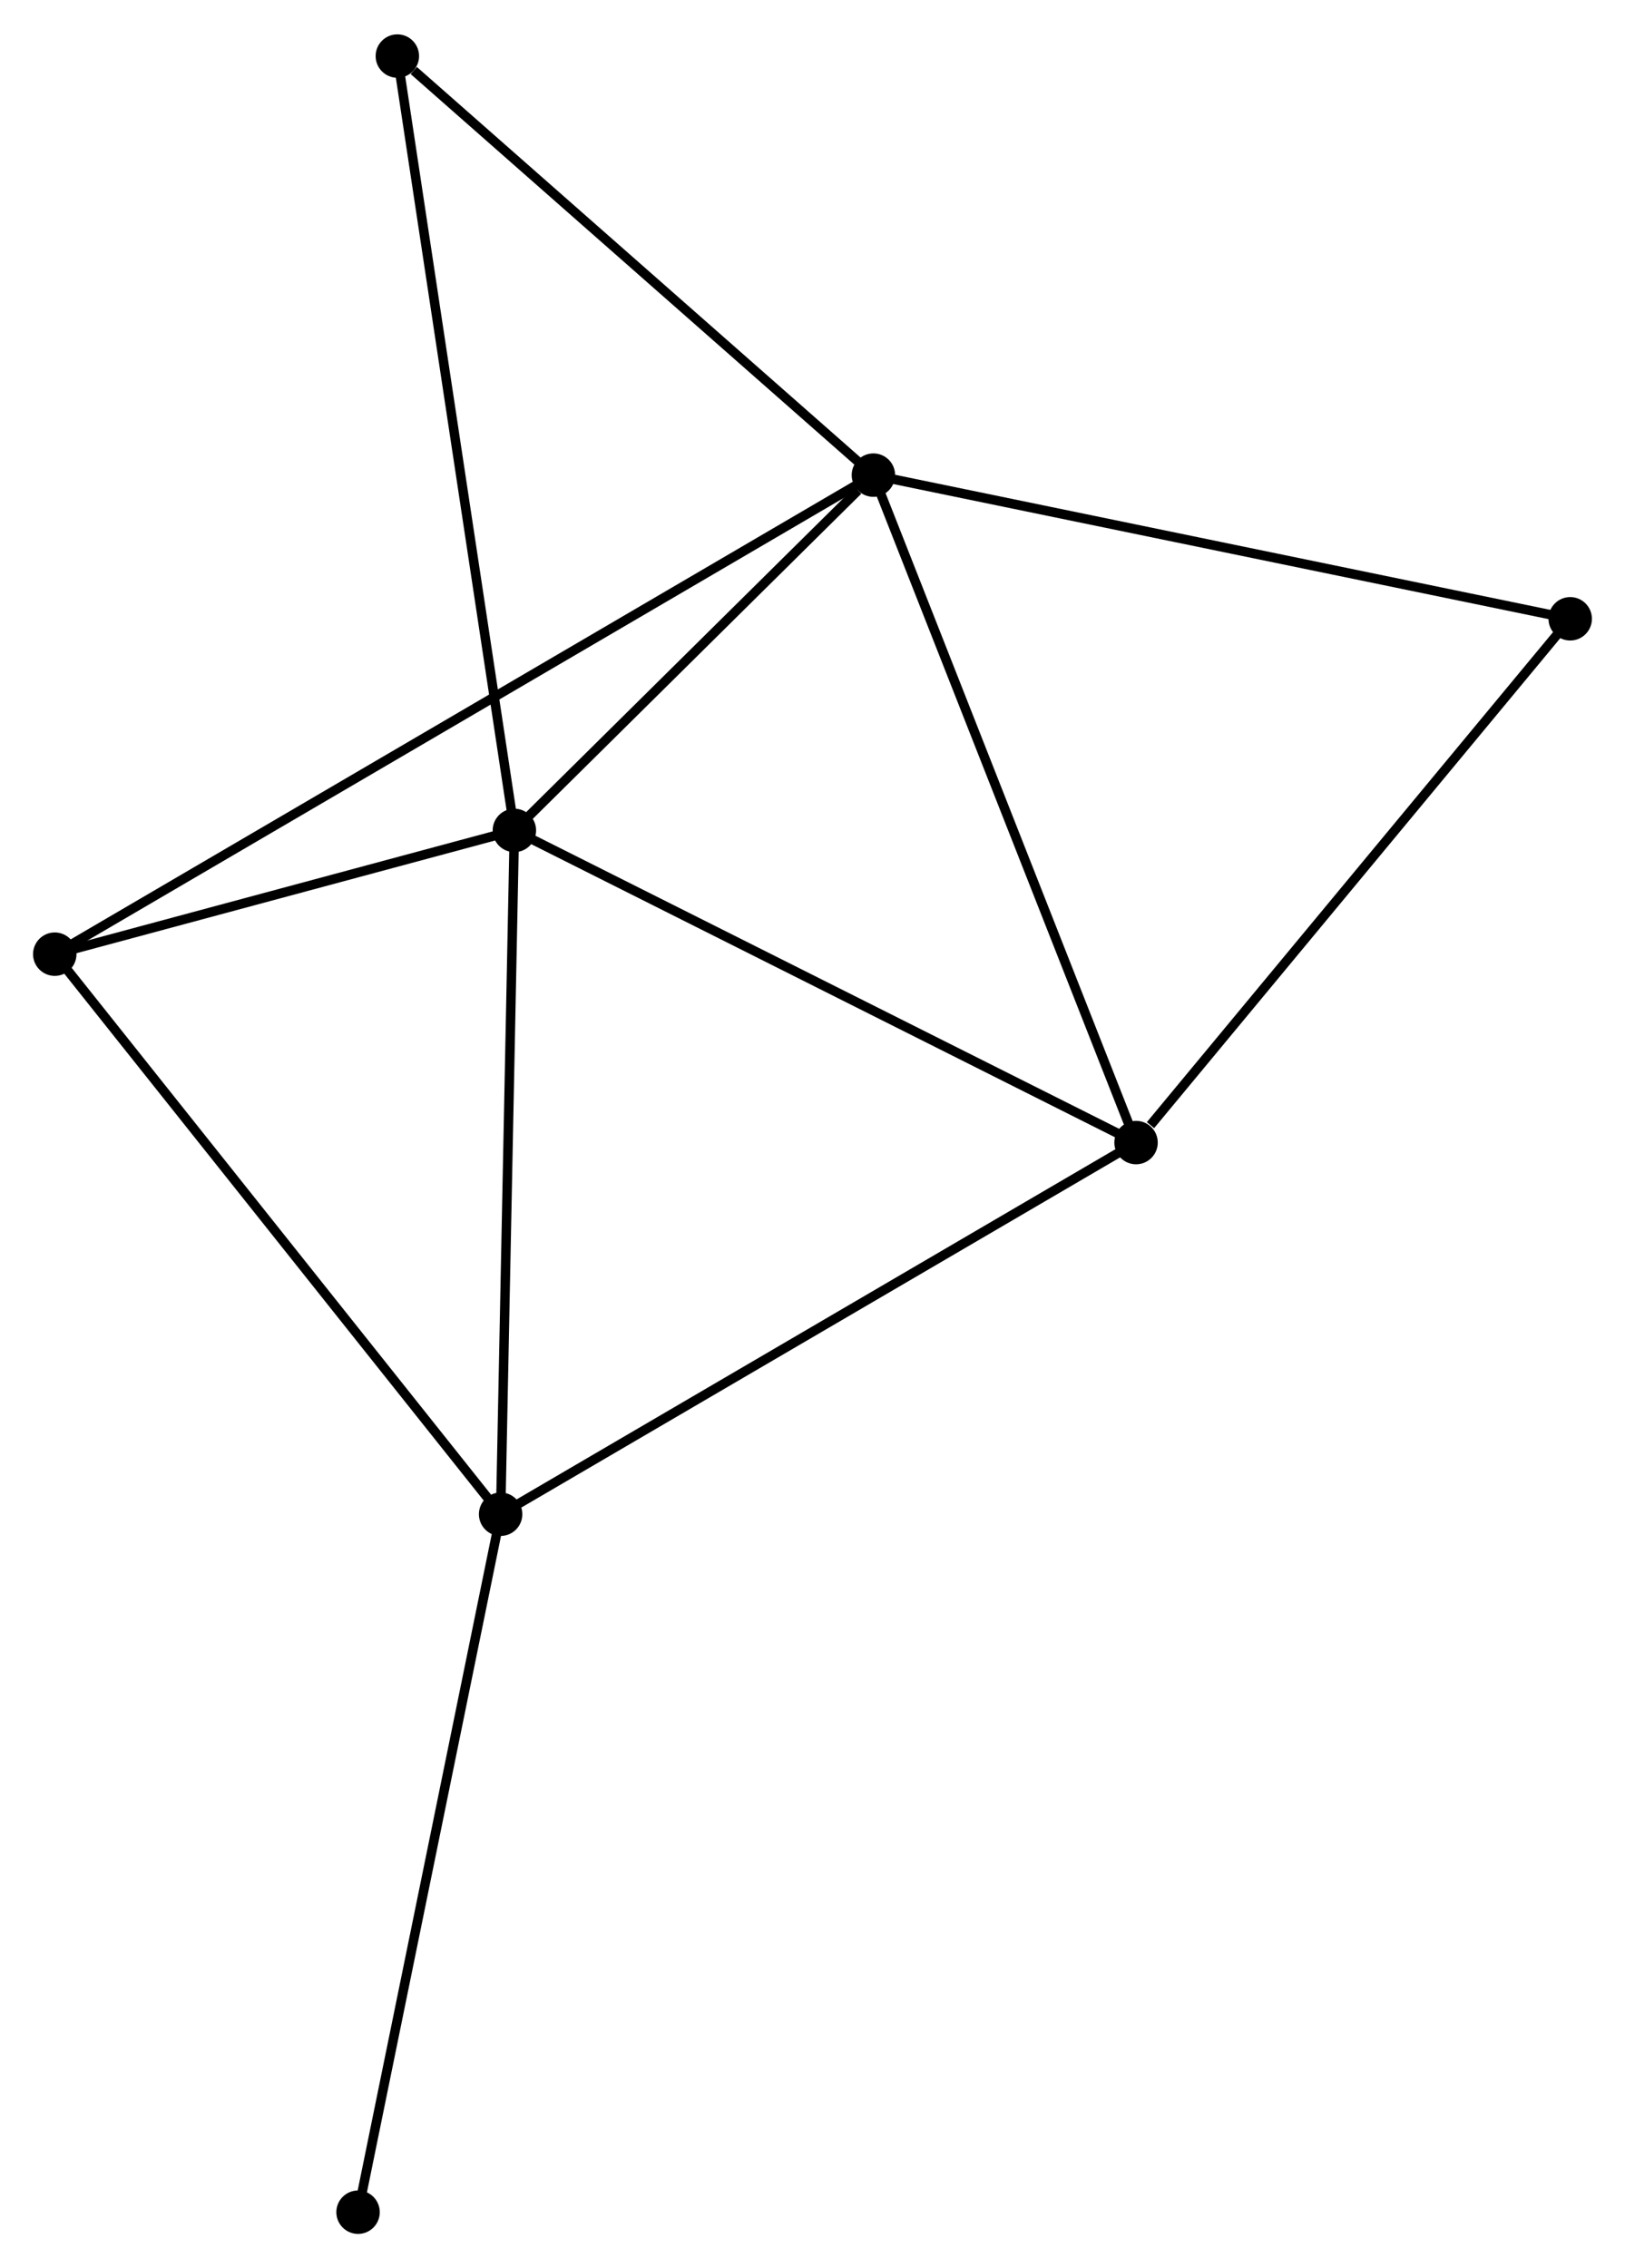 <?xml version="1.0" encoding="UTF-8" standalone="no"?>
<!DOCTYPE svg PUBLIC "-//W3C//DTD SVG 1.1//EN"
 "http://www.w3.org/Graphics/SVG/1.1/DTD/svg11.dtd">
<!-- Generated by graphviz version 2.36.0 (20140111.2315)
 -->
<!-- Title: %3 Pages: 1 -->
<svg width="172pt" height="240pt"
 viewBox="0.00 0.00 172.11 239.88" xmlns="http://www.w3.org/2000/svg" xmlns:xlink="http://www.w3.org/1999/xlink">
<g id="graph0" class="graph" transform="scale(1 1) rotate(0) translate(4 235.883)">
<title>%3</title>
<!-- 0 -->
<g id="node1" class="node"><title>0</title>
<ellipse fill="black" stroke="black" cx="88.505" cy="-185.715" rx="1.8" ry="1.8"/>
</g>
<!-- 1 -->
<g id="node2" class="node"><title>1</title>
<ellipse fill="black" stroke="black" cx="50.48" cy="-148.098" rx="1.8" ry="1.8"/>
</g>
<!-- 0&#45;&#45;1 -->
<g id="edge1" class="edge"><title>0&#45;&#45;1</title>
<path fill="none" stroke="black" d="M86.871,-184.098C80.617,-177.911 58.236,-155.771 52.066,-149.666"/>
</g>
<!-- 3 -->
<g id="node3" class="node"><title>3</title>
<ellipse fill="black" stroke="black" cx="116.323" cy="-115.048" rx="1.8" ry="1.8"/>
</g>
<!-- 0&#45;&#45;3 -->
<g id="edge2" class="edge"><title>0&#45;&#45;3</title>
<path fill="none" stroke="black" d="M89.193,-183.968C93.042,-174.191 111.874,-126.35 115.66,-116.733"/>
</g>
<!-- 4 -->
<g id="node4" class="node"><title>4</title>
<ellipse fill="black" stroke="black" cx="1.8" cy="-134.996" rx="1.8" ry="1.8"/>
</g>
<!-- 0&#45;&#45;4 -->
<g id="edge3" class="edge"><title>0&#45;&#45;4</title>
<path fill="none" stroke="black" d="M86.694,-184.655C75.41,-178.055 14.856,-142.633 3.601,-136.049"/>
</g>
<!-- 5 -->
<g id="node5" class="node"><title>5</title>
<ellipse fill="black" stroke="black" cx="162.307" cy="-170.504" rx="1.8" ry="1.8"/>
</g>
<!-- 0&#45;&#45;5 -->
<g id="edge4" class="edge"><title>0&#45;&#45;5</title>
<path fill="none" stroke="black" d="M90.33,-185.339C100.451,-183.253 149.637,-173.116 160.276,-170.923"/>
</g>
<!-- 6 -->
<g id="node6" class="node"><title>6</title>
<ellipse fill="black" stroke="black" cx="38.085" cy="-230.083" rx="1.8" ry="1.8"/>
</g>
<!-- 0&#45;&#45;6 -->
<g id="edge5" class="edge"><title>0&#45;&#45;6</title>
<path fill="none" stroke="black" d="M86.828,-187.191C79.173,-193.927 47.596,-221.715 39.821,-228.556"/>
</g>
<!-- 1&#45;&#45;3 -->
<g id="edge7" class="edge"><title>1&#45;&#45;3</title>
<path fill="none" stroke="black" d="M52.108,-147.281C61.138,-142.748 105.02,-120.721 114.511,-115.957"/>
</g>
<!-- 1&#45;&#45;4 -->
<g id="edge8" class="edge"><title>1&#45;&#45;4</title>
<path fill="none" stroke="black" d="M48.389,-147.535C40.381,-145.38 11.73,-137.668 3.83,-135.542"/>
</g>
<!-- 1&#45;&#45;6 -->
<g id="edge9" class="edge"><title>1&#45;&#45;6</title>
<path fill="none" stroke="black" d="M50.174,-150.124C48.459,-161.467 40.068,-216.971 38.381,-228.128"/>
</g>
<!-- 2 -->
<g id="node7" class="node"><title>2</title>
<ellipse fill="black" stroke="black" cx="49.023" cy="-75.699" rx="1.8" ry="1.8"/>
</g>
<!-- 1&#45;&#45;2 -->
<g id="edge6" class="edge"><title>1&#45;&#45;2</title>
<path fill="none" stroke="black" d="M50.438,-146.009C50.225,-135.437 49.269,-87.926 49.062,-77.659"/>
</g>
<!-- 3&#45;&#45;5 -->
<g id="edge13" class="edge"><title>3&#45;&#45;5</title>
<path fill="none" stroke="black" d="M117.853,-116.893C124.96,-125.463 154.669,-161.293 161.083,-169.028"/>
</g>
<!-- 2&#45;&#45;3 -->
<g id="edge10" class="edge"><title>2&#45;&#45;3</title>
<path fill="none" stroke="black" d="M50.687,-76.672C59.917,-82.068 104.77,-108.292 114.471,-113.964"/>
</g>
<!-- 2&#45;&#45;4 -->
<g id="edge11" class="edge"><title>2&#45;&#45;4</title>
<path fill="none" stroke="black" d="M47.855,-77.165C41.379,-85.297 9.907,-124.816 3.1,-133.364"/>
</g>
<!-- 7 -->
<g id="node8" class="node"><title>7</title>
<ellipse fill="black" stroke="black" cx="33.923" cy="-1.8" rx="1.8" ry="1.8"/>
</g>
<!-- 2&#45;&#45;7 -->
<g id="edge12" class="edge"><title>2&#45;&#45;7</title>
<path fill="none" stroke="black" d="M48.65,-73.872C46.579,-63.737 36.515,-14.487 34.339,-3.834"/>
</g>
</g>
</svg>
